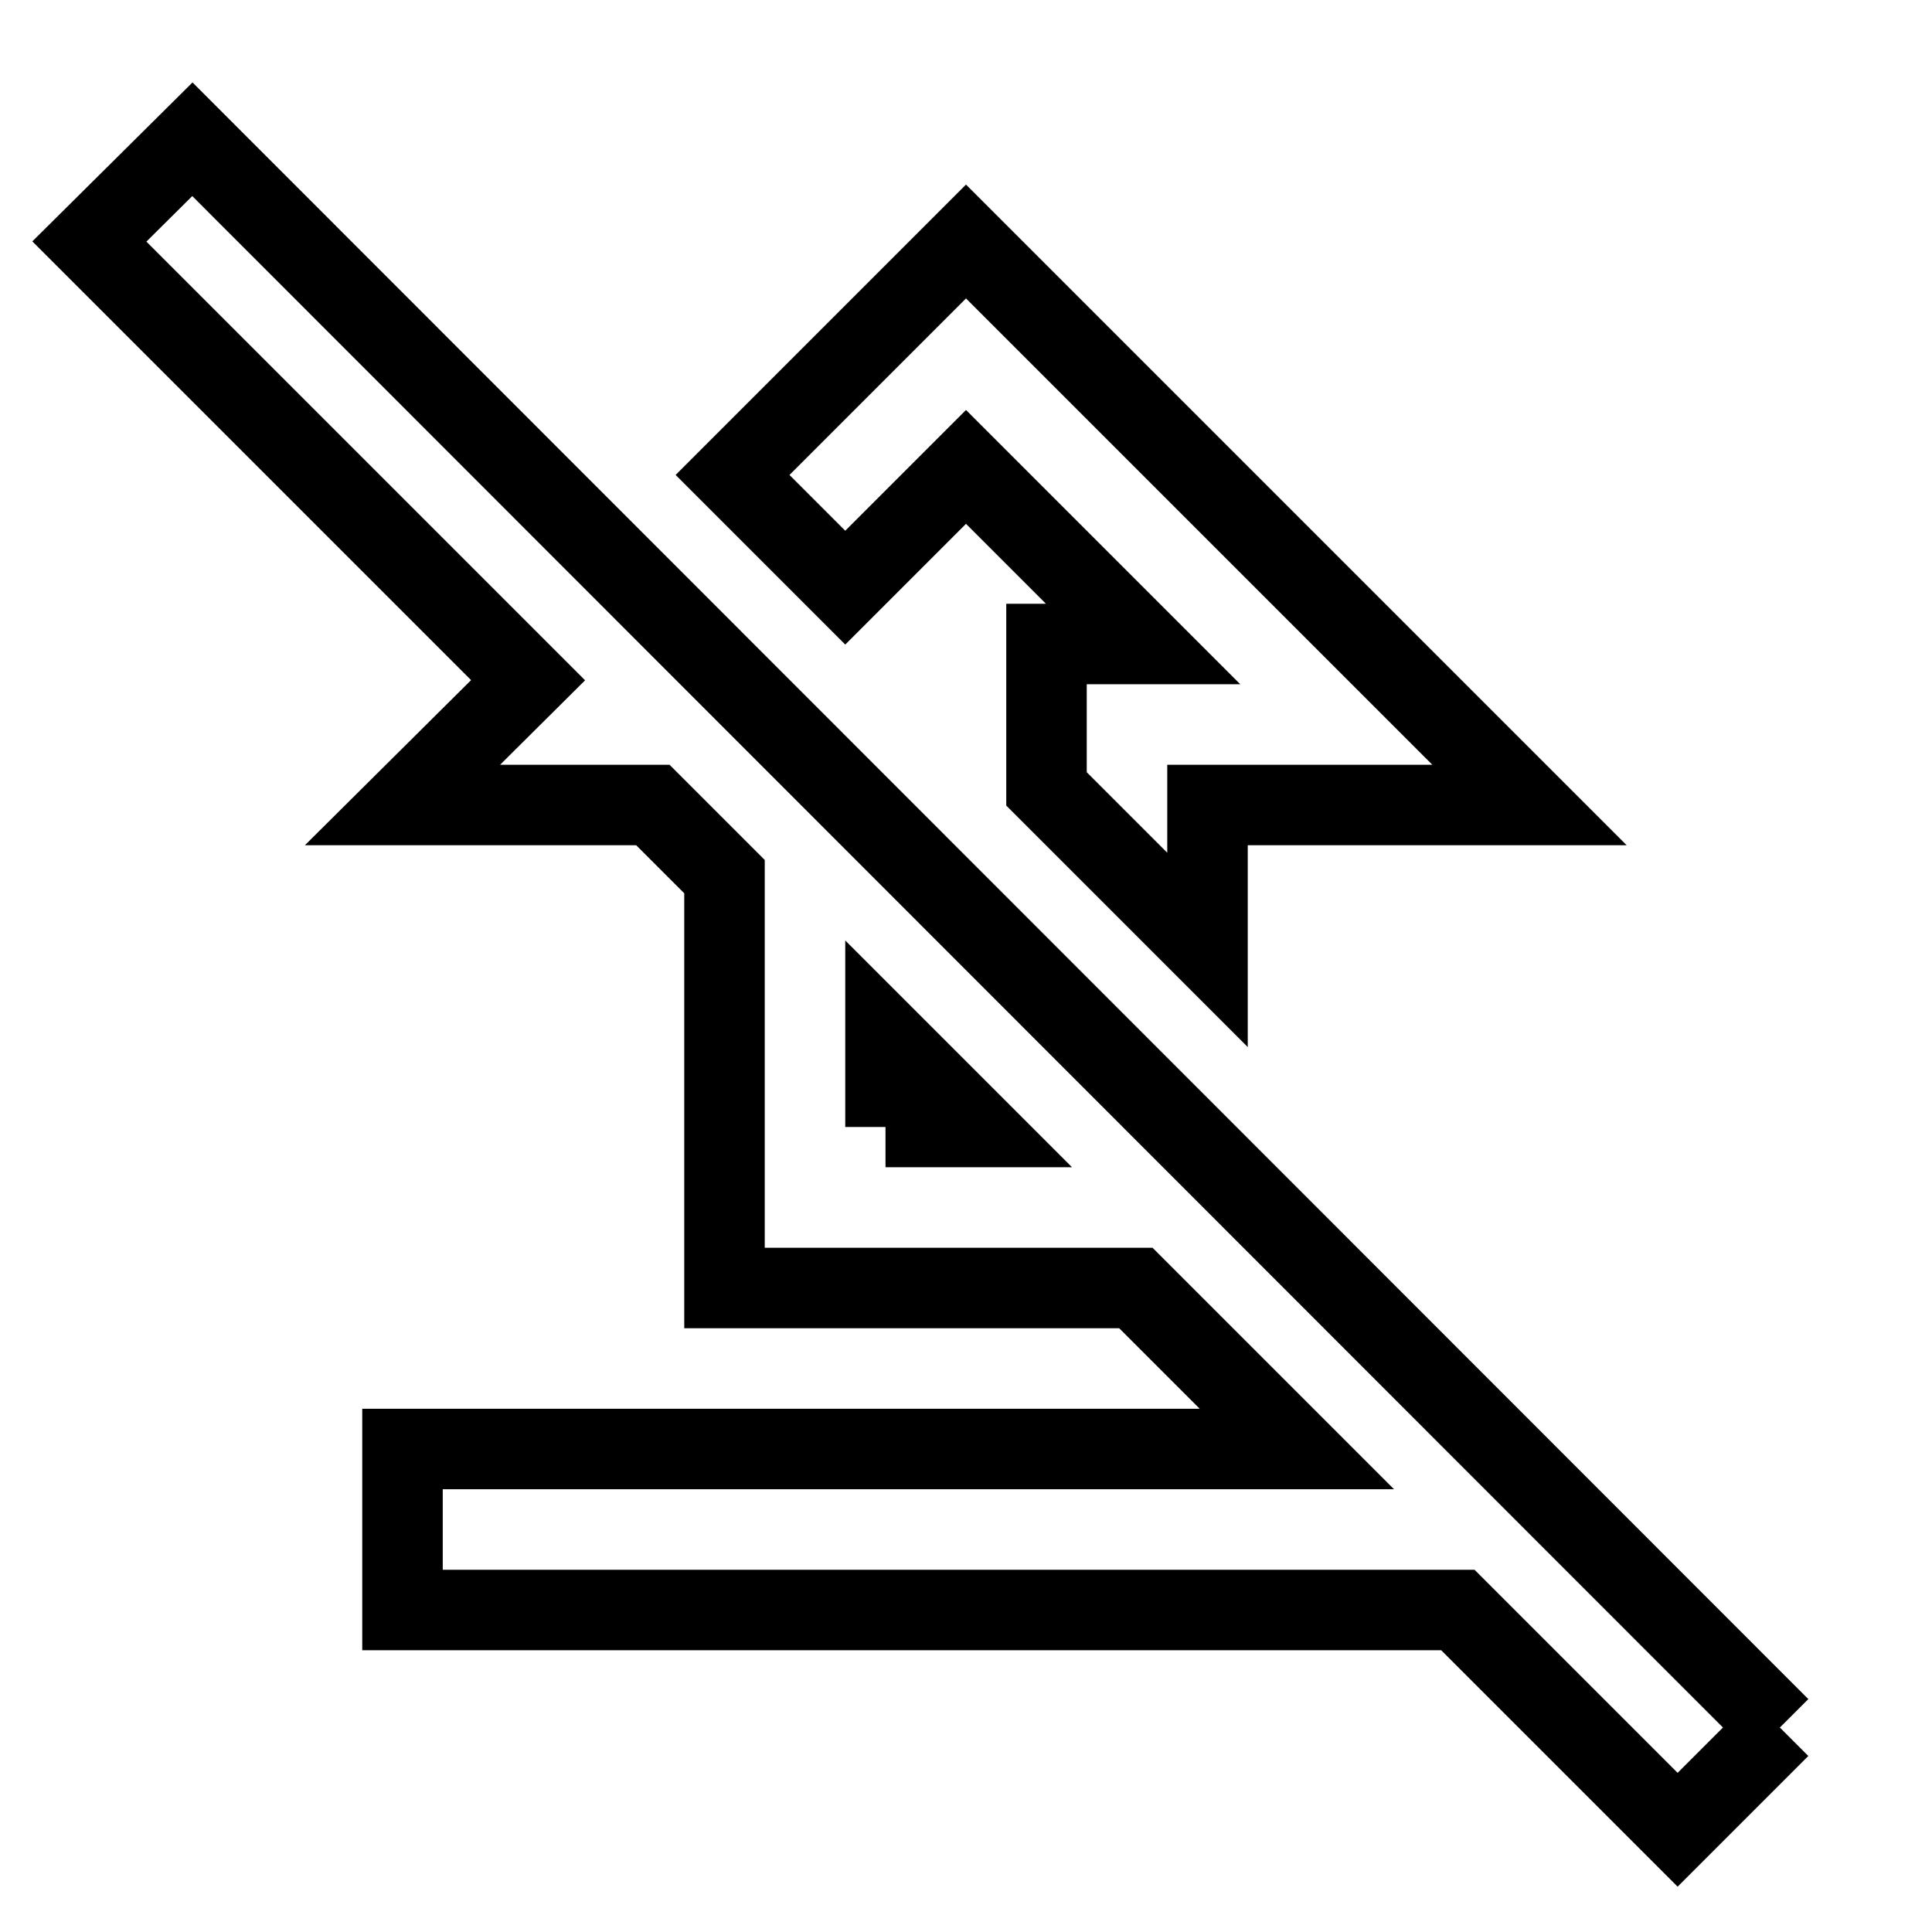 <svg fill="none" stroke="currentColor" xmlns="http://www.w3.org/2000/svg" id="mdi-upload-off-outline" viewBox="0 0 24 24"><path d="M22.11 21.46L2.39 1.73L1.11 3L6.56 8.45L5 10H8.11L9 10.89V16H14.11L16.11 18H5V20H18.11L20.84 22.73L22.11 21.46M11 14V12.89L12.11 14H11M12 5.8L14.2 8H13V9.8L15 11.8V10H19L12 3L9.1 5.9L10.5 7.3L12 5.8Z" /></svg>
